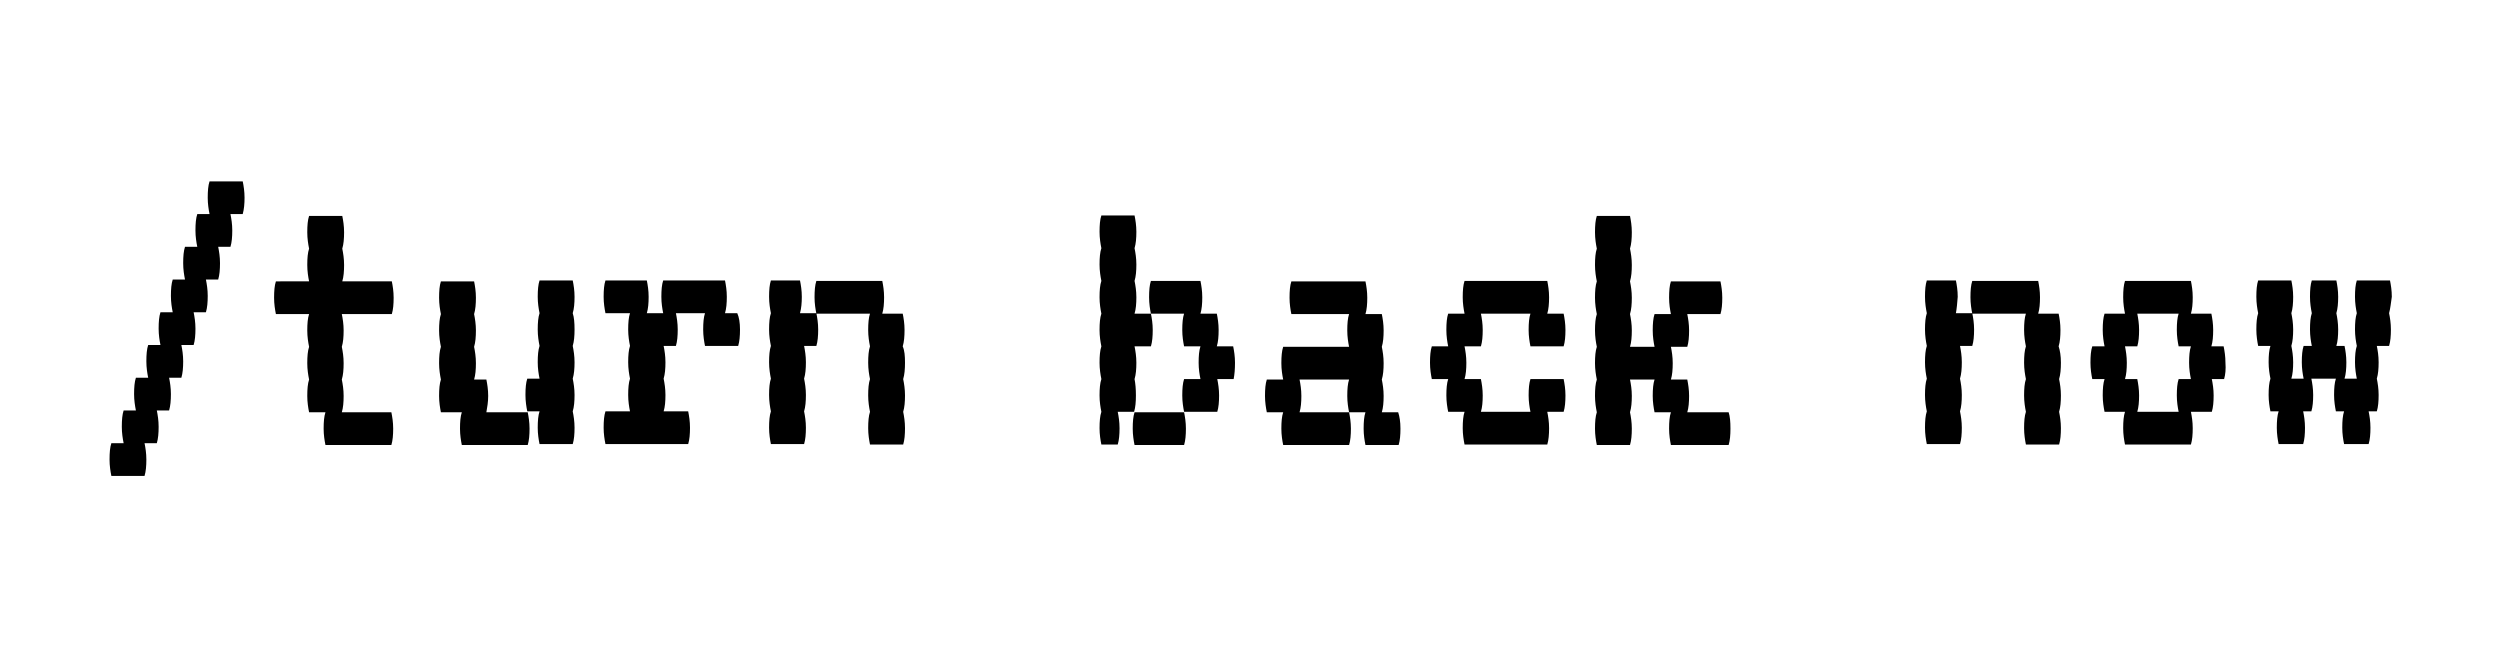 <?xml version="1.0" encoding="utf-8"?>
<!-- Generator: Adobe Illustrator 21.0.0, SVG Export Plug-In . SVG Version: 6.00 Build 0)  -->
<svg version="1.1" id="Layer_1" xmlns="http://www.w3.org/2000/svg" xmlns:xlink="http://www.w3.org/1999/xlink" x="0px" y="0px"
	 viewBox="0 0 550 145" style="enable-background:new 0 0 550 145;" xml:space="preserve">
<g>
	<path d="M53.4,47.1h-2.7c0.2,1,0.4,2.2,0.4,3.6c0,1.4-0.1,2.6-0.4,3.6H48c0.2,1,0.4,2.2,0.4,3.6c0,1.4-0.1,2.6-0.4,3.6h-2.7
		c0.2,1,0.4,2.2,0.4,3.6c0,1.4-0.1,2.6-0.4,3.6h-2.7c0.2,1,0.4,2.2,0.4,3.6c0,1.4-0.1,2.6-0.4,3.6h-2.7c0.2,1,0.4,2.2,0.4,3.6
		c0,1.4-0.1,2.6-0.4,3.6h-2.7c0.2,1,0.4,2.2,0.4,3.6c0,1.4-0.1,2.6-0.4,3.6h-2.7c0.2,1,0.4,2.2,0.4,3.6c0,1.4-0.1,2.6-0.4,3.6h-2.7
		c0.2,1,0.4,2.2,0.4,3.6c0,1.4-0.1,2.6-0.4,3.6h-7.3c-0.2-1-0.4-2.2-0.4-3.6c0-1.5,0.1-2.7,0.4-3.6h2.7c-0.2-1-0.4-2.2-0.4-3.6
		c0-1.5,0.1-2.7,0.4-3.6h2.7c-0.2-1-0.4-2.2-0.4-3.6c0-1.5,0.1-2.7,0.4-3.6h2.7c-0.2-1-0.4-2.2-0.4-3.6c0-1.5,0.1-2.7,0.4-3.6h2.7
		c-0.2-1-0.4-2.2-0.4-3.6c0-1.5,0.1-2.7,0.4-3.6H38c-0.2-1-0.4-2.2-0.4-3.6c0-1.5,0.1-2.7,0.4-3.6h2.7c-0.2-1-0.4-2.2-0.4-3.6
		c0-1.5,0.1-2.7,0.4-3.6h2.7c-0.2-1-0.4-2.2-0.4-3.6c0-1.5,0.1-2.7,0.4-3.6h2.7c-0.2-1-0.4-2.2-0.4-3.6c0-1.5,0.1-2.7,0.4-3.6h7.3
		c0.2,1,0.4,2.2,0.4,3.6C53.8,44.8,53.7,46,53.4,47.1z"/>
	<path d="M86.1,90.7c0.2,1,0.4,2.2,0.4,3.6c0,1.4-0.1,2.6-0.4,3.6H71.6c-0.2-1-0.4-2.2-0.4-3.6c0-1.5,0.1-2.7,0.4-3.6H68
		c-0.2-1-0.4-2.2-0.4-3.6c0-1.5,0.1-2.7,0.4-3.6c-0.2-1-0.4-2.2-0.4-3.6c0-1.5,0.1-2.7,0.4-3.6c-0.2-1-0.4-2.2-0.4-3.6
		c0-1.5,0.1-2.7,0.4-3.6h-7.3c-0.2-1-0.4-2.2-0.4-3.6c0-1.5,0.1-2.7,0.4-3.6H68c-0.2-1-0.4-2.2-0.4-3.6c0-1.5,0.1-2.7,0.4-3.6
		c-0.2-1-0.4-2.2-0.4-3.6c0-1.5,0.1-2.7,0.4-3.6h7.3c0.2,1,0.4,2.2,0.4,3.6c0,1.4-0.1,2.6-0.4,3.6c0.2,1,0.4,2.2,0.4,3.6
		c0,1.4-0.1,2.6-0.4,3.6h10.9c0.2,1,0.4,2.2,0.4,3.6c0,1.4-0.1,2.6-0.4,3.6H75.2c0.2,1,0.4,2.2,0.4,3.6c0,1.4-0.1,2.6-0.4,3.6
		c0.2,1,0.4,2.2,0.4,3.6c0,1.4-0.1,2.6-0.4,3.6c0.2,1,0.4,2.2,0.4,3.6c0,1.4-0.1,2.6-0.4,3.6H86.1z"/>
	<path d="M107,90.7h9.1c0.2,1,0.4,2.2,0.4,3.6c0,1.4-0.1,2.6-0.4,3.6h-14.5c-0.2-1-0.4-2.2-0.4-3.6c0-1.5,0.1-2.7,0.4-3.6H97
		c-0.2-1-0.4-2.2-0.4-3.6c0-1.5,0.1-2.7,0.4-3.6c-0.2-1-0.4-2.2-0.4-3.6c0-1.5,0.1-2.7,0.4-3.6c-0.2-1-0.4-2.2-0.4-3.6
		c0-1.5,0.1-2.7,0.4-3.6c-0.2-1-0.4-2.2-0.4-3.6c0-1.5,0.1-2.7,0.4-3.6h7.3c0.2,1,0.4,2.2,0.4,3.6c0,1.4-0.1,2.6-0.4,3.6
		c0.2,1,0.4,2.2,0.4,3.6c0,1.4-0.1,2.6-0.4,3.6c0.2,1,0.4,2.2,0.4,3.6c0,1.4-0.1,2.6-0.4,3.6h2.7c0.2,1,0.4,2.2,0.4,3.6
		C107.4,88.4,107.2,89.6,107,90.7z M126.4,72.5c0,1.4-0.1,2.6-0.4,3.6c0.2,1,0.4,2.2,0.4,3.6c0,1.4-0.1,2.6-0.4,3.6
		c0.2,1,0.4,2.2,0.4,3.6c0,1.4-0.1,2.6-0.4,3.6c0.2,1,0.4,2.2,0.4,3.6c0,1.4-0.1,2.6-0.4,3.6h-7.3c-0.2-1-0.4-2.2-0.4-3.6
		c0-1.5,0.1-2.7,0.4-3.6h-2.7c-0.2-1-0.4-2.2-0.4-3.6c0-1.5,0.1-2.7,0.4-3.6h2.7c-0.2-1-0.4-2.2-0.4-3.6c0-1.5,0.1-2.7,0.4-3.6
		c-0.2-1-0.4-2.2-0.4-3.6c0-1.5,0.1-2.7,0.4-3.6c-0.2-1-0.4-2.2-0.4-3.6c0-1.5,0.1-2.7,0.4-3.6h7.3c0.2,1,0.4,2.2,0.4,3.6
		c0,1.4-0.1,2.6-0.4,3.6C126.3,69.8,126.4,71,126.4,72.5z"/>
	<path d="M162.8,72.5c0,1.4-0.1,2.6-0.4,3.6h-7.3c-0.2-1-0.4-2.2-0.4-3.6c0-1.5,0.1-2.7,0.4-3.6h-6.4c0.2,1,0.4,2.2,0.4,3.6
		c0,1.4-0.1,2.6-0.4,3.6h-2.7c0.2,1,0.4,2.2,0.4,3.6c0,1.4-0.1,2.6-0.4,3.6c0.2,1,0.4,2.2,0.4,3.6c0,1.4-0.1,2.6-0.4,3.6h5.4
		c0.2,1,0.4,2.2,0.4,3.6c0,1.4-0.1,2.6-0.4,3.6h-18.2c-0.2-1-0.4-2.2-0.4-3.6c0-1.5,0.1-2.7,0.4-3.6h5.4c-0.2-1-0.4-2.2-0.4-3.6
		c0-1.5,0.1-2.7,0.4-3.6c-0.2-1-0.4-2.2-0.4-3.6c0-1.5,0.1-2.7,0.4-3.6c-0.2-1-0.4-2.2-0.4-3.6c0-1.5,0.1-2.7,0.4-3.6h-5.4
		c-0.2-1-0.4-2.2-0.4-3.6c0-1.5,0.1-2.7,0.4-3.6h9.1c0.2,1,0.4,2.2,0.4,3.6c0,1.4-0.1,2.6-0.4,3.6h3.6c-0.2-1-0.4-2.2-0.4-3.6
		c0-1.5,0.1-2.7,0.4-3.6h13.6c0.2,1,0.4,2.2,0.4,3.6c0,1.4-0.1,2.6-0.4,3.6h2.7C162.6,69.8,162.8,71,162.8,72.5z"/>
	<path d="M176,68.9h3.6c0.2,1,0.4,2.2,0.4,3.6c0,1.4-0.1,2.6-0.4,3.6h-2.7c0.2,1,0.4,2.2,0.4,3.6c0,1.4-0.1,2.6-0.4,3.6
		c0.2,1,0.4,2.2,0.4,3.6c0,1.4-0.1,2.6-0.4,3.6c0.2,1,0.4,2.2,0.4,3.6c0,1.4-0.1,2.6-0.4,3.6h-7.3c-0.2-1-0.4-2.2-0.4-3.6
		c0-1.5,0.1-2.7,0.4-3.6c-0.2-1-0.4-2.2-0.4-3.6c0-1.5,0.1-2.7,0.4-3.6c-0.2-1-0.4-2.2-0.4-3.6c0-1.5,0.1-2.7,0.4-3.6
		c-0.2-1-0.4-2.2-0.4-3.6c0-1.5,0.1-2.7,0.4-3.6c-0.2-1-0.4-2.2-0.4-3.6c0-1.5,0.1-2.7,0.4-3.6h6.4c0.2,1,0.4,2.2,0.4,3.6
		C176.4,66.6,176.3,67.8,176,68.9z M199.1,79.8c0,1.4-0.1,2.6-0.4,3.6c0.2,1,0.4,2.2,0.4,3.6c0,1.4-0.1,2.6-0.4,3.6
		c0.2,1,0.4,2.2,0.4,3.6c0,1.4-0.1,2.6-0.4,3.6h-7.3c-0.2-1-0.4-2.2-0.4-3.6c0-1.5,0.1-2.7,0.4-3.6c-0.2-1-0.4-2.2-0.4-3.6
		c0-1.5,0.1-2.7,0.4-3.6c-0.2-1-0.4-2.2-0.4-3.6c0-1.5,0.1-2.7,0.4-3.6c-0.2-1-0.4-2.2-0.4-3.6c0-1.5,0.1-2.7,0.4-3.6h-11.8
		c-0.2-1-0.4-2.2-0.4-3.6c0-1.5,0.1-2.7,0.4-3.6h14.5c0.2,1,0.4,2.2,0.4,3.6c0,1.4-0.1,2.6-0.4,3.6h4.5c0.2,1,0.4,2.2,0.4,3.6
		c0,1.4-0.1,2.6-0.4,3.6C199,77.1,199.1,78.3,199.1,79.8z"/>
	<path d="M249.9,87c0,1.4-0.1,2.6-0.4,3.6h-3.6c0.2,1,0.4,2.2,0.4,3.6c0,1.4-0.1,2.6-0.4,3.6h-3.6c-0.2-1-0.4-2.2-0.4-3.6
		c0-1.5,0.1-2.7,0.4-3.6c-0.2-1-0.4-2.2-0.4-3.6c0-1.5,0.1-2.7,0.4-3.6c-0.2-1-0.4-2.2-0.4-3.6c0-1.5,0.1-2.7,0.4-3.6
		c-0.2-1-0.4-2.2-0.4-3.6c0-1.5,0.1-2.7,0.4-3.6c-0.2-1-0.4-2.2-0.4-3.6c0-1.5,0.1-2.7,0.4-3.6c-0.2-1-0.4-2.2-0.4-3.6
		c0-1.5,0.1-2.7,0.4-3.6c-0.2-1-0.4-2.2-0.4-3.6c0-1.5,0.1-2.7,0.4-3.6h7.3c0.2,1,0.4,2.2,0.4,3.6c0,1.4-0.1,2.6-0.4,3.6
		c0.2,1,0.4,2.2,0.4,3.6c0,1.4-0.1,2.6-0.4,3.6c0.2,1,0.4,2.2,0.4,3.6c0,1.4-0.1,2.6-0.4,3.6h3.6c0.2,1,0.4,2.2,0.4,3.6
		c0,1.4-0.1,2.6-0.4,3.6h-3.6c0.2,1,0.4,2.2,0.4,3.6c0,1.4-0.1,2.6-0.4,3.6C249.8,84.4,249.9,85.6,249.9,87z M249.6,90.7h10.9
		c0.2,1,0.4,2.2,0.4,3.6c0,1.4-0.1,2.6-0.4,3.6h-10.9c-0.2-1-0.4-2.2-0.4-3.6C249.2,92.8,249.3,91.6,249.6,90.7z M271.4,83.4h-3.6
		c0.2,1,0.4,2.2,0.4,3.6c0,1.4-0.1,2.6-0.4,3.6h-7.3c-0.2-1-0.4-2.2-0.4-3.6c0-1.5,0.1-2.7,0.4-3.6h3.6c-0.2-1-0.4-2.2-0.4-3.6
		c0-1.5,0.1-2.7,0.4-3.6h-3.6c-0.2-1-0.4-2.2-0.4-3.6c0-1.5,0.1-2.7,0.4-3.6h-7.3c-0.2-1-0.4-2.2-0.4-3.6c0-1.5,0.1-2.7,0.4-3.6
		h10.9c0.2,1,0.4,2.2,0.4,3.6c0,1.4-0.1,2.6-0.4,3.6h3.6c0.2,1,0.4,2.2,0.4,3.6c0,1.4-0.1,2.6-0.4,3.6h3.6c0.2,1,0.4,2.2,0.4,3.6
		C271.7,81.2,271.6,82.4,271.4,83.4z"/>
	<path d="M308.1,94.3c0,1.4-0.1,2.6-0.4,3.6h-7.3c-0.2-1-0.4-2.2-0.4-3.6c0-1.5,0.1-2.7,0.4-3.6h-3.6c-0.2-1-0.4-2.2-0.4-3.6
		c0-1.5,0.1-2.7,0.4-3.6h-10.9c0.2,1,0.4,2.2,0.4,3.6c0,1.4-0.1,2.6-0.4,3.6h10.9c0.2,1,0.4,2.2,0.4,3.6c0,1.4-0.1,2.6-0.4,3.6
		h-14.5c-0.2-1-0.4-2.2-0.4-3.6c0-1.5,0.1-2.7,0.4-3.6h-3.6c-0.2-1-0.4-2.2-0.4-3.6c0-1.5,0.1-2.7,0.4-3.6h3.6
		c-0.2-1-0.4-2.2-0.4-3.6c0-1.5,0.1-2.7,0.4-3.6h14.5c-0.2-1-0.4-2.2-0.4-3.6c0-1.5,0.1-2.7,0.4-3.6h-12.7c-0.2-1-0.4-2.2-0.4-3.6
		c0-1.5,0.1-2.7,0.4-3.6h16.3c0.2,1,0.4,2.2,0.4,3.6c0,1.4-0.1,2.6-0.4,3.6h3.6c0.2,1,0.4,2.2,0.4,3.6c0,1.4-0.1,2.6-0.4,3.6
		c0.2,1,0.4,2.2,0.4,3.6c0,1.4-0.1,2.6-0.4,3.6c0.2,1,0.4,2.2,0.4,3.6c0,1.4-0.1,2.6-0.4,3.6h3.6C307.9,91.6,308.1,92.8,308.1,94.3z
		"/>
	<path d="M344,83.4c0.2,1,0.4,2.2,0.4,3.6c0,1.4-0.1,2.6-0.4,3.6h-3.6c0.2,1,0.4,2.2,0.4,3.6c0,1.4-0.1,2.6-0.4,3.6h-18.2
		c-0.2-1-0.4-2.2-0.4-3.6c0-1.5,0.1-2.7,0.4-3.6h-3.6c-0.2-1-0.4-2.2-0.4-3.6c0-1.5,0.1-2.7,0.4-3.6H315c-0.2-1-0.4-2.2-0.4-3.6
		c0-1.5,0.1-2.7,0.4-3.6h3.6c-0.2-1-0.4-2.2-0.4-3.6c0-1.5,0.1-2.7,0.4-3.6h3.6c-0.2-1-0.4-2.2-0.4-3.6c0-1.5,0.1-2.7,0.4-3.6h18.2
		c0.2,1,0.4,2.2,0.4,3.6c0,1.4-0.1,2.6-0.4,3.6h3.6c0.2,1,0.4,2.2,0.4,3.6c0,1.4-0.1,2.6-0.4,3.6h-7.3c-0.2-1-0.4-2.2-0.4-3.6
		c0-1.5,0.1-2.7,0.4-3.6h-10.9c0.2,1,0.4,2.2,0.4,3.6c0,1.4-0.1,2.6-0.4,3.6h-3.6c0.2,1,0.4,2.2,0.4,3.6c0,1.4-0.1,2.6-0.4,3.6h3.6
		c0.2,1,0.4,2.2,0.4,3.6c0,1.4-0.1,2.6-0.4,3.6h10.9c-0.2-1-0.4-2.2-0.4-3.6c0-1.5,0.1-2.7,0.4-3.6H344z"/>
	<path d="M380.7,94.3c0,1.4-0.1,2.6-0.4,3.6h-12.7c-0.2-1-0.4-2.2-0.4-3.6c0-1.5,0.1-2.7,0.4-3.6H364c-0.2-1-0.4-2.2-0.4-3.6
		c0-1.5,0.1-2.7,0.4-3.6h-5.4c0.2,1,0.4,2.2,0.4,3.6c0,1.4-0.1,2.6-0.4,3.6c0.2,1,0.4,2.2,0.4,3.6c0,1.4-0.1,2.6-0.4,3.6h-7.3
		c-0.2-1-0.4-2.2-0.4-3.6c0-1.5,0.1-2.7,0.4-3.6c-0.2-1-0.4-2.2-0.4-3.6c0-1.5,0.1-2.7,0.4-3.6c-0.2-1-0.4-2.2-0.4-3.6
		c0-1.5,0.1-2.7,0.4-3.6c-0.2-1-0.4-2.2-0.4-3.6c0-1.5,0.1-2.7,0.4-3.6c-0.2-1-0.4-2.2-0.4-3.6c0-1.5,0.1-2.7,0.4-3.6
		c-0.2-1-0.4-2.2-0.4-3.6c0-1.5,0.1-2.7,0.4-3.6c-0.2-1-0.4-2.2-0.4-3.6c0-1.5,0.1-2.7,0.4-3.6h7.3c0.2,1,0.4,2.2,0.4,3.6
		c0,1.4-0.1,2.6-0.4,3.6c0.2,1,0.4,2.2,0.4,3.6c0,1.4-0.1,2.6-0.4,3.6c0.2,1,0.4,2.2,0.4,3.6c0,1.4-0.1,2.6-0.4,3.6
		c0.2,1,0.4,2.2,0.4,3.6c0,1.4-0.1,2.6-0.4,3.6h5.4c-0.2-1-0.4-2.2-0.4-3.6c0-1.5,0.1-2.7,0.4-3.6h3.6c-0.2-1-0.4-2.2-0.4-3.6
		c0-1.5,0.1-2.7,0.4-3.6h10.9c0.2,1,0.4,2.2,0.4,3.6c0,1.4-0.1,2.6-0.4,3.6h-7.3c0.2,1,0.4,2.2,0.4,3.6c0,1.4-0.1,2.6-0.4,3.6h-3.6
		c0.2,1,0.4,2.2,0.4,3.6c0,1.4-0.1,2.6-0.4,3.6h3.6c0.2,1,0.4,2.2,0.4,3.6c0,1.4-0.1,2.6-0.4,3.6h9.1
		C380.6,91.6,380.7,92.8,380.7,94.3z"/>
	<path d="M430.3,68.9h3.6c0.2,1,0.4,2.2,0.4,3.6c0,1.4-0.1,2.6-0.4,3.6h-2.7c0.2,1,0.4,2.2,0.4,3.6c0,1.4-0.1,2.6-0.4,3.6
		c0.2,1,0.4,2.2,0.4,3.6c0,1.4-0.1,2.6-0.4,3.6c0.2,1,0.4,2.2,0.4,3.6c0,1.4-0.1,2.6-0.4,3.6h-7.3c-0.2-1-0.4-2.2-0.4-3.6
		c0-1.5,0.1-2.7,0.4-3.6c-0.2-1-0.4-2.2-0.4-3.6c0-1.5,0.1-2.7,0.4-3.6c-0.2-1-0.4-2.2-0.4-3.6c0-1.5,0.1-2.7,0.4-3.6
		c-0.2-1-0.4-2.2-0.4-3.6c0-1.5,0.1-2.7,0.4-3.6c-0.2-1-0.4-2.2-0.4-3.6c0-1.5,0.1-2.7,0.4-3.6h6.4c0.2,1,0.4,2.2,0.4,3.6
		C430.6,66.6,430.5,67.8,430.3,68.9z M453.4,79.8c0,1.4-0.1,2.6-0.4,3.6c0.2,1,0.4,2.2,0.4,3.6c0,1.4-0.1,2.6-0.4,3.6
		c0.2,1,0.4,2.2,0.4,3.6c0,1.4-0.1,2.6-0.4,3.6h-7.3c-0.2-1-0.4-2.2-0.4-3.6c0-1.5,0.1-2.7,0.4-3.6c-0.2-1-0.4-2.2-0.4-3.6
		c0-1.5,0.1-2.7,0.4-3.6c-0.2-1-0.4-2.2-0.4-3.6c0-1.5,0.1-2.7,0.4-3.6c-0.2-1-0.4-2.2-0.4-3.6c0-1.5,0.1-2.7,0.4-3.6h-11.8
		c-0.2-1-0.4-2.2-0.4-3.6c0-1.5,0.1-2.7,0.4-3.6h14.5c0.2,1,0.4,2.2,0.4,3.6c0,1.4-0.1,2.6-0.4,3.6h4.5c0.2,1,0.4,2.2,0.4,3.6
		c0,1.4-0.1,2.6-0.4,3.6C453.2,77.1,453.4,78.3,453.4,79.8z"/>
	<path d="M489.3,83.4h-2.7c0.2,1,0.4,2.2,0.4,3.6c0,1.4-0.1,2.6-0.4,3.6H482c0.2,1,0.4,2.2,0.4,3.6c0,1.4-0.1,2.6-0.4,3.6h-14.5
		c-0.2-1-0.4-2.2-0.4-3.6c0-1.5,0.1-2.7,0.4-3.6H463c-0.2-1-0.4-2.2-0.4-3.6c0-1.5,0.1-2.7,0.4-3.6h-2.7c-0.2-1-0.4-2.2-0.4-3.6
		c0-1.5,0.1-2.7,0.4-3.6h2.7c-0.2-1-0.4-2.2-0.4-3.6c0-1.5,0.1-2.7,0.4-3.6h4.5c-0.2-1-0.4-2.2-0.4-3.6c0-1.5,0.1-2.7,0.4-3.6H482
		c0.2,1,0.4,2.2,0.4,3.6c0,1.4-0.1,2.6-0.4,3.6h4.5c0.2,1,0.4,2.2,0.4,3.6c0,1.4-0.1,2.6-0.4,3.6h2.7c0.2,1,0.4,2.2,0.4,3.6
		C489.7,81.2,489.6,82.4,489.3,83.4z M482,83.4c-0.2-1-0.4-2.2-0.4-3.6c0-1.5,0.1-2.7,0.4-3.6h-2.7c-0.2-1-0.4-2.2-0.4-3.6
		c0-1.5,0.1-2.7,0.4-3.6h-9.1c0.2,1,0.4,2.2,0.4,3.6c0,1.4-0.1,2.6-0.4,3.6h-2.7c0.2,1,0.4,2.2,0.4,3.6c0,1.4-0.1,2.6-0.4,3.6h2.7
		c0.2,1,0.4,2.2,0.4,3.6c0,1.4-0.1,2.6-0.4,3.6h9.1c-0.2-1-0.4-2.2-0.4-3.6c0-1.5,0.1-2.7,0.4-3.6H482z"/>
	<path d="M525.6,68.9c0.2,1,0.4,2.2,0.4,3.6c0,1.4-0.1,2.6-0.4,3.6h-2.7c0.2,1,0.4,2.2,0.4,3.6c0,1.4-0.1,2.6-0.4,3.6
		c0.2,1,0.4,2.2,0.4,3.6c0,1.4-0.1,2.6-0.4,3.6h-1.8c0.2,1,0.4,2.2,0.4,3.6c0,1.4-0.1,2.6-0.4,3.6h-5.4c-0.2-1-0.4-2.2-0.4-3.6
		c0-1.5,0.1-2.7,0.4-3.6h-1.8c-0.2-1-0.4-2.2-0.4-3.6c0-1.5,0.1-2.7,0.4-3.6h-5.4c0.2,1,0.4,2.2,0.4,3.6c0,1.4-0.1,2.6-0.4,3.6h-1.8
		c0.2,1,0.4,2.2,0.4,3.6c0,1.4-0.1,2.6-0.4,3.6h-5.4c-0.2-1-0.4-2.2-0.4-3.6c0-1.5,0.1-2.7,0.4-3.6h-1.8c-0.2-1-0.4-2.2-0.4-3.6
		c0-1.5,0.1-2.7,0.4-3.6c-0.2-1-0.4-2.2-0.4-3.6c0-1.5,0.1-2.7,0.4-3.6h-2.7c-0.2-1-0.4-2.2-0.4-3.6c0-1.5,0.1-2.7,0.4-3.6
		c-0.2-1-0.4-2.2-0.4-3.6c0-1.5,0.1-2.7,0.4-3.6h7.3c0.2,1,0.4,2.2,0.4,3.6c0,1.4-0.1,2.6-0.4,3.6c0.2,1,0.4,2.2,0.4,3.6
		c0,1.4-0.1,2.6-0.4,3.6c0.2,1,0.4,2.2,0.4,3.6c0,1.4-0.1,2.6-0.4,3.6h2.7c-0.2-1-0.4-2.2-0.4-3.6c0-1.5,0.1-2.7,0.4-3.6h1.8
		c-0.2-1-0.4-2.2-0.4-3.6c0-1.5,0.1-2.7,0.4-3.6c-0.2-1-0.4-2.2-0.4-3.6c0-1.5,0.1-2.7,0.4-3.6h5.4c0.2,1,0.4,2.2,0.4,3.6
		c0,1.4-0.1,2.6-0.4,3.6c0.2,1,0.4,2.2,0.4,3.6c0,1.4-0.1,2.6-0.4,3.6h1.8c0.2,1,0.4,2.2,0.4,3.6c0,1.4-0.1,2.6-0.4,3.6h2.7
		c-0.2-1-0.4-2.2-0.4-3.6c0-1.5,0.1-2.7,0.4-3.6c-0.2-1-0.4-2.2-0.4-3.6c0-1.5,0.1-2.7,0.4-3.6c-0.2-1-0.4-2.2-0.4-3.6
		c0-1.5,0.1-2.7,0.4-3.6h7.3c0.2,1,0.4,2.2,0.4,3.6C526,66.6,525.9,67.8,525.6,68.9z"/>
</g>
</svg>
